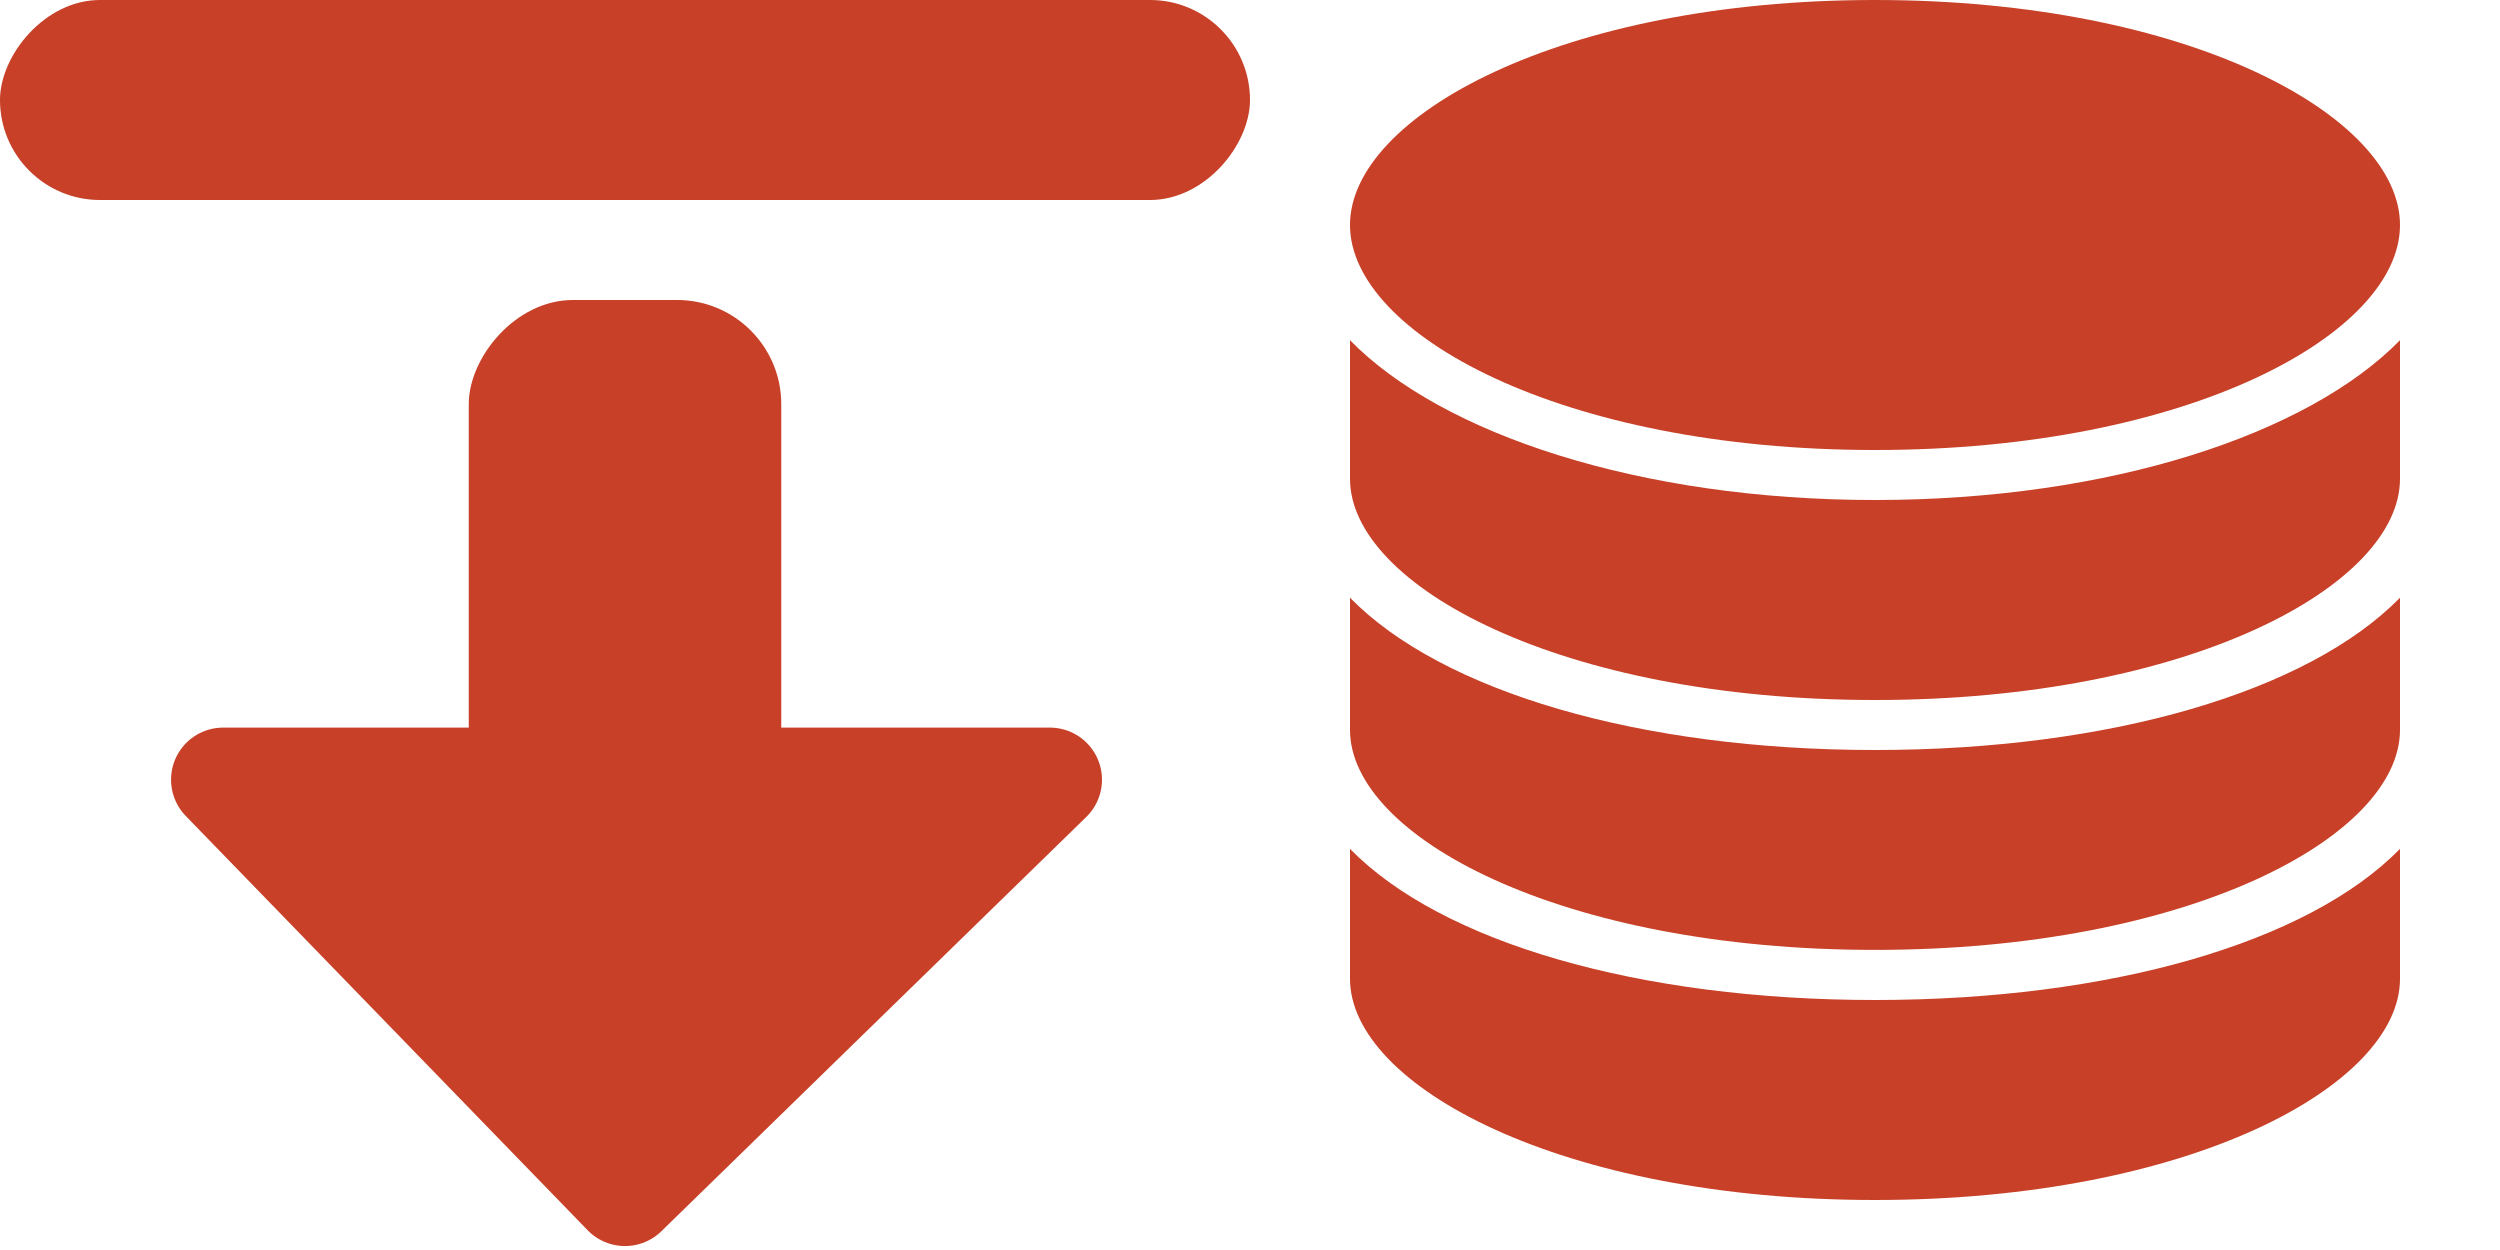 <svg height="12" viewBox="0 0 24 12" width="24" xmlns="http://www.w3.org/2000/svg"><g fill="#c74027" fill-rule="evenodd"><g transform="matrix(1 0 0 -1 0 12)"><rect height="1.92" rx=".96" width="12" y="10.08"/><rect height="5.28" rx="1" width="3" x="4.5" y="3.84"/><path d="m4.5 4.515h-2.358l3.858-3.977 4.079 3.977z" stroke="#c74027" stroke-linejoin="round"/></g><path d="m6 0c-3.015 0-5.04 1.117-5.04 2.16 0 1.043 2.026 2.16 5.04 2.16 3.015 0 5.04-1.117 5.04-2.16 0-1.043-2.025-2.16-5.04-2.16zm-5.04 3.266v1.33c0 1.026 2.026 2.124 5.04 2.124 3.015 0 5.04-1.098 5.04-2.124v-1.33c-.881.901-2.781 1.534-5.04 1.534-2.259 0-4.159-.633-5.04-1.534zm0 2.472v1.268c0 1.026 2.026 2.113 5.04 2.113 3.015 0 5.04-1.088 5.04-2.113v-1.268c-.881.9-2.781 1.462-5.04 1.462-2.259 0-4.159-.561-5.04-1.462zm0 2.411v1.247c0 1.026 2.026 2.124 5.04 2.124 3.015 0 5.04-1.098 5.04-2.124v-1.247c-.881.901-2.781 1.451-5.04 1.451-2.259 0-4.159-.55-5.04-1.451z" fill-rule="nonzero" transform="translate(12)"/></g></svg>